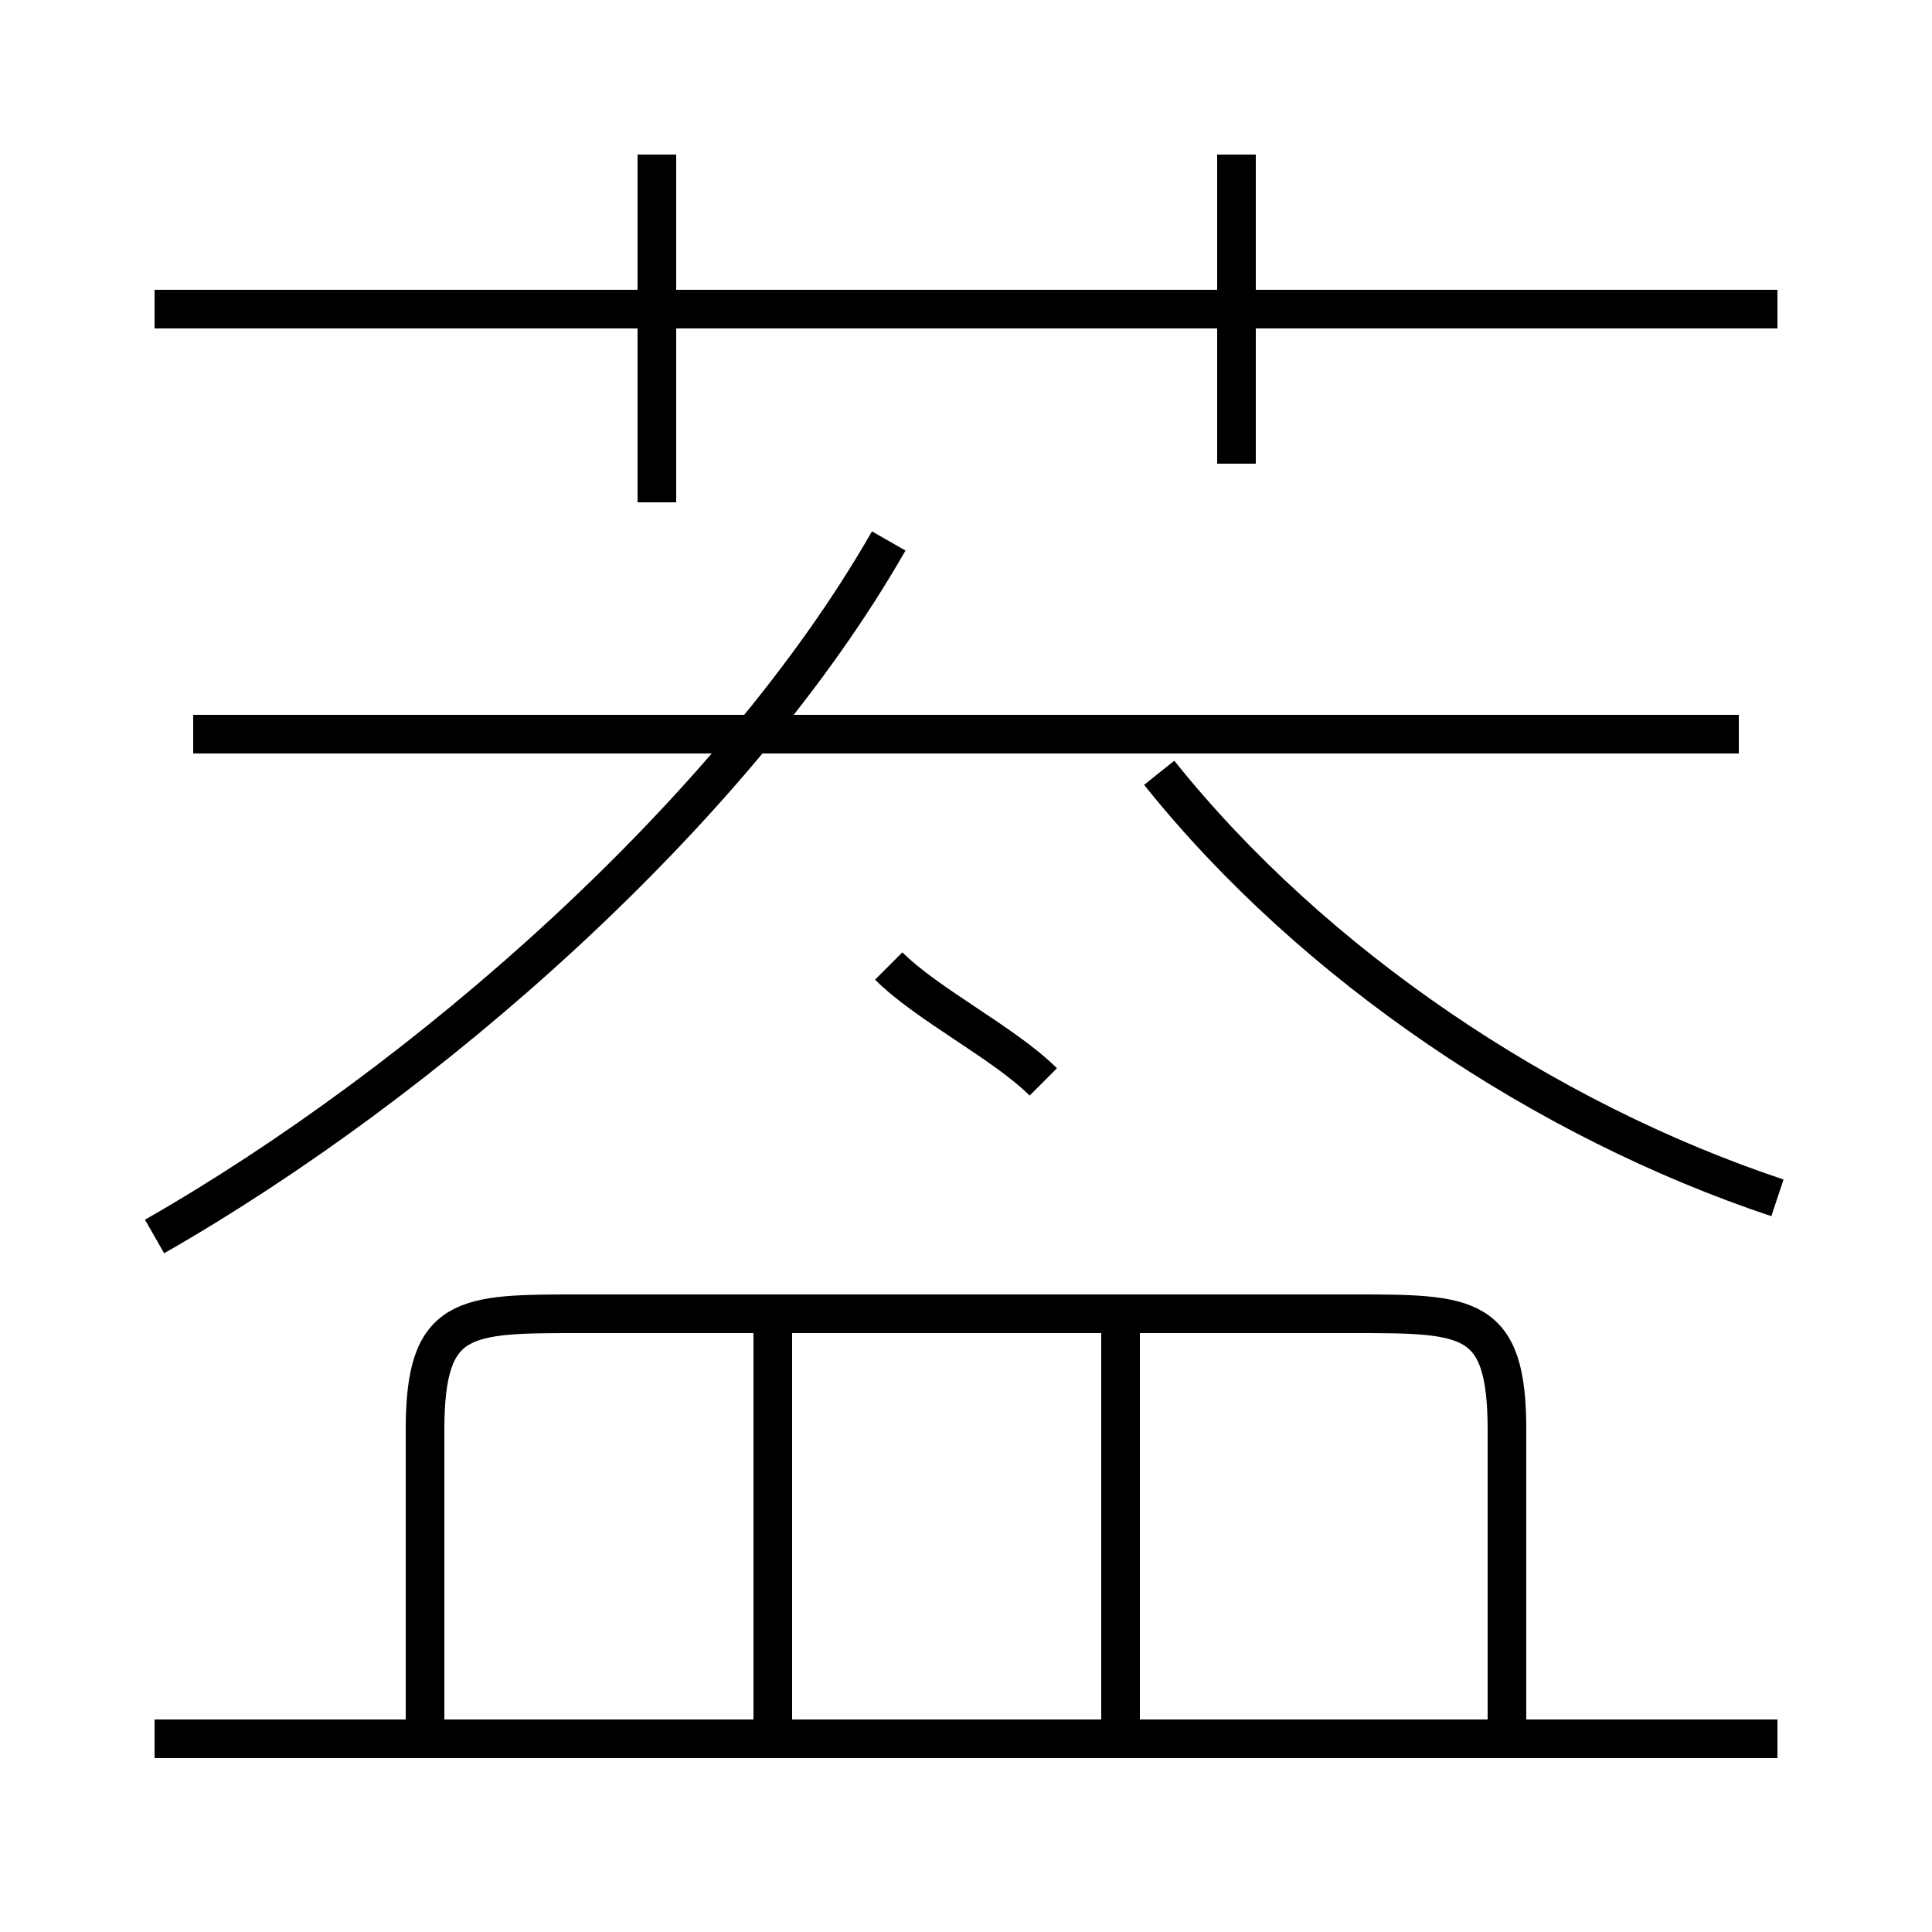 <?xml version='1.0' encoding='utf8'?>
<svg viewBox="0.0 -6.0 50.0 50.0" version="1.1" xmlns="http://www.w3.org/2000/svg">
<rect x="0.0" y="-6.0" width="50.0" height="50.0" fill="#808080" stroke="none"/>
<rect x="-1000" y="-1000" width="2000" height="2000" stroke="white" fill="white"/>
<g style="fill:white;stroke:#000000;  stroke-width:1">
<path d="M 4 -12 C 11 -16 19 -23 23 -30 M 46 1 L 4 1 M 20 1 L 20 -10 M 39 1 L 39 -7 C 39 -10 38 -10 35 -10 L 15 -10 C 12 -10 11 -10 11 -7 L 11 1 M 29 1 L 29 -10 M 27 -16 C 26 -17 24 -18 23 -19 M 45 -25 L 5 -25 M 17 -31 L 17 -40 M 46 -13 C 40 -15 34 -19 30 -24 M 46 -36 L 4 -36 M 32 -32 L 32 -40" transform="translate(0.0 38.0)" />
</g>
</svg>